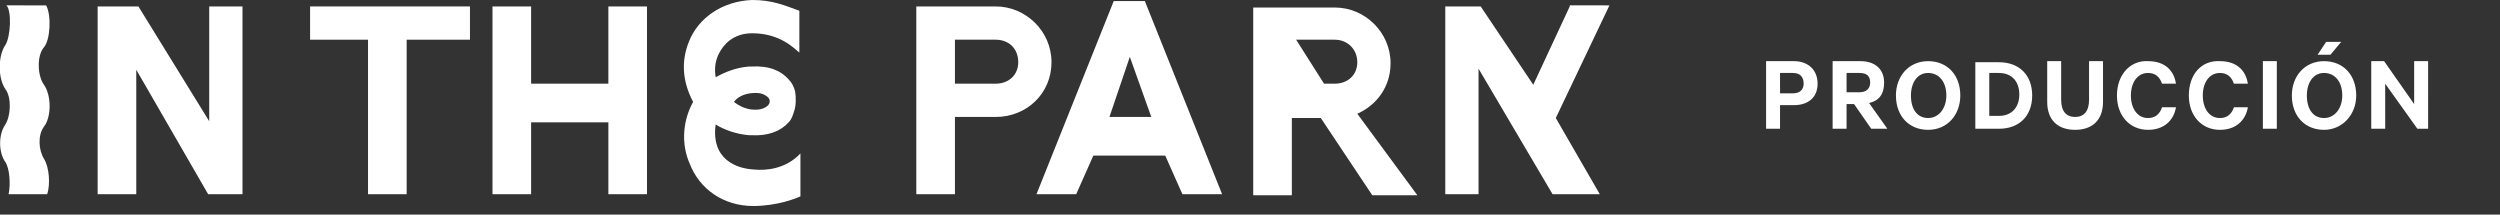 <?xml version="1.0" encoding="utf-8"?>
<!-- Generator: Adobe Illustrator 24.2.1, SVG Export Plug-In . SVG Version: 6.00 Build 0)  -->
<svg version="1.1" id="Layer_1" xmlns="http://www.w3.org/2000/svg" xmlns:xlink="http://www.w3.org/1999/xlink" x="0px" y="0px"
	 viewBox="0 0 233 20" style="enable-background:new 0 0 233 20;" xml:space="preserve">
<rect x="0" y="0" width="233" height="20" fill="#333333" stroke="none"/>
<style type="text/css">
	.st0{fill:#FFFFFF;}
</style>
<path class="st0" d="M167.2,9.8c1.3,0,2.2-0.7,2.2-2c0-1.3-0.9-2.1-2.2-2.1h-2.6V12h1.3V9.8H167.2z M168.1,7.8c0,0.5-0.3,0.9-1,0.9
	h-1.2V6.8h1.2C167.8,6.8,168.1,7.2,168.1,7.8z M172.8,9.7l1.6,2.3h1.5l-1.7-2.4c0.9-0.2,1.4-0.8,1.4-1.9c0-1.3-0.9-2-2.2-2h-2.6V12
	h1.3V9.7H172.8z M172.1,6.8h1.2c0.7,0,1,0.3,1,0.9c0,0.5-0.3,0.9-1,0.9h-1.2V6.8z M182.7,8.9c0-1.9-1.2-3.2-3-3.2
	c-1.8,0-3,1.4-3,3.2c0,1.9,1.2,3.2,3,3.2C181.5,12.1,182.7,10.7,182.7,8.9z M181.4,8.9c0,1.2-0.7,2.1-1.7,2.1c-1,0-1.6-0.8-1.6-2.1
	c0-1.2,0.6-2.1,1.6-2.1C180.7,6.8,181.4,7.6,181.4,8.9z M185.4,10.8v-4h0.9c1.2,0,1.9,0.8,1.9,2c0,1.2-0.7,2-1.9,2H185.4z M184.1,12
	h2.2c1.9,0,3.1-1.2,3.1-3.1s-1.2-3.1-3.1-3.1h-2.2V12z M193.4,12.1c1.6,0,2.6-0.9,2.6-2.6V5.7h-1.3v3.6c0,1.1-0.5,1.6-1.3,1.6
	c-0.8,0-1.3-0.5-1.3-1.6V5.7h-1.3v3.8C190.8,11.2,191.8,12.1,193.4,12.1z M197.3,8.9c0,1.9,1.2,3.2,2.9,3.2c1.5,0,2.4-0.9,2.6-2.1
	h-1.3c-0.2,0.6-0.6,1-1.3,1c-1,0-1.6-0.9-1.6-2.1c0-1.2,0.6-2.1,1.6-2.1c0.7,0,1.1,0.4,1.3,1h1.3c-0.2-1.3-1.1-2.1-2.6-2.1
	C198.6,5.6,197.3,6.9,197.3,8.9z M204,8.9c0,1.9,1.2,3.2,2.9,3.2c1.5,0,2.4-0.9,2.6-2.1h-1.3c-0.2,0.6-0.6,1-1.3,1
	c-1,0-1.6-0.9-1.6-2.1c0-1.2,0.6-2.1,1.6-2.1c0.7,0,1.1,0.4,1.3,1h1.3c-0.2-1.3-1.1-2.1-2.6-2.1C205.2,5.6,204,6.9,204,8.9z
	 M212.2,5.7h-1.3V12h1.3V5.7z M217.2,5.1l1-1.2h-1.4l-0.8,1.2H217.2z M219.6,8.9c0-1.9-1.2-3.2-3-3.2c-1.8,0-3,1.4-3,3.2
	c0,1.9,1.2,3.2,3,3.2C218.3,12.1,219.6,10.7,219.6,8.9z M218.3,8.9c0,1.2-0.7,2.1-1.7,2.1c-1,0-1.6-0.8-1.6-2.1
	c0-1.2,0.6-2.1,1.6-2.1C217.6,6.8,218.3,7.6,218.3,8.9z M226.3,5.7H225v4l-2.8-4H221V12h1.3V7.8l3,4.2h1V5.7z"/>
<path class="st0" d="M105.3,5.3l2,5.6h-3.9L105.3,5.3z M103.8,0.1l-7.2,18h3.7l1.6-3.6h6.7l1.6,3.6h3.7l-7.2-18H103.8L103.8,0.1z"/>
<path class="st0" d="M19.5,0.6v10.7L12.9,0.6H9.1v17.5h3.6V6.5l6.7,11.6h3.2V0.6H19.5z"/>
<path class="st0" d="M92.8,7.8H89V3.7h3.8c1.2,0,2.1,0.8,2.1,2.1C94.9,7,94,7.8,92.8,7.8z M92.8,0.6h-4.3h-3.1v17.5H89v-7.2h3.8
	c2.9,0,5.2-2.2,5.2-5.1S95.6,0.6,92.8,0.6z"/>
<path class="st0" d="M56.7,7.8h-7.2V0.6h-3.6v17.5h3.6v-6.7h7.2v6.7h3.6V0.6h-3.6V7.8z"/>
<path class="st0" d="M28.9,3.7h5.4v14.4h3.6V3.7h5.9V0.6H28.9V3.7z"/>
<path class="st0" d="M126.5,5.8c0,1.2-0.9,2-2.1,2h-1l-2.6-4.1h3.6C125.6,3.7,126.5,4.6,126.5,5.8z M126.5,10.6
	c1.8-0.8,3.1-2.5,3.1-4.7c0-2.9-2.4-5.2-5.2-5.2h-4.3h-3.3v17.5h3.6V11h2.7l4.8,7.2h4.2L126.5,10.6z"/>
<path class="st0" d="M146.3,0.6l-3.4,7.3L138,0.6h-3.3v17.5h3.1V6.4l6.9,11.7h4.4L145,11l5-10.5H146.3z"/>
<path class="st0" d="M69.9,8.7c0.8-0.1,1.2,0,1.6,0.3c0.4,0.3,0.2,0.7,0.1,0.8c-0.3,0.3-0.8,0.5-1.6,0.4c-0.7-0.1-1.2-0.4-1.6-0.7
	C68.7,9.1,69.2,8.8,69.9,8.7z M74.6,14.3c-1.4,1.5-3.3,1.6-4.3,1.5c-1.9-0.1-2.9-1-3.3-1.8c-0.4-0.8-0.4-1.7-0.3-2.4
	c0.8,0.5,1.9,0.9,3.1,1c0.1,0,0.1,0,0.2,0c1.6,0.1,2.8-0.4,3.5-1.2c0.3-0.3,0.4-0.7,0.5-1c0.2-0.5,0.2-1.4,0.1-1.9
	c-0.1-0.4-0.3-0.8-0.6-1.1c-0.7-0.8-1.8-1.3-3.5-1.2c-0.1,0-0.1,0-0.2,0c-1.2,0.1-2.2,0.5-3.1,1c-0.1-0.7-0.1-1.4,0.3-2.2
	c0.4-0.8,1.3-1.9,3.1-1.9c2.6,0,3.9,1.4,4.4,1.8V1c-1.4-0.5-2.5-1-4.4-1c-2.7,0.1-5,1.6-5.9,3.9c-0.8,2-0.5,3.9,0.4,5.6
	c-0.9,1.6-1.2,3.8-0.3,5.8c0.9,2.3,3.1,3.9,5.9,3.9c2.2,0,4-0.7,4.4-0.9L74.6,14.3L74.6,14.3z"/>
<path class="st0" d="M0.5,11.6c-0.7,1-0.6,2.7,0,3.5c0.4,0.6,0.5,2.1,0.3,3h3.6c0.3-0.9,0.2-2.5-0.3-3.3c-0.5-0.8-0.6-2.2,0-3
	c0.7-0.9,0.7-2.9,0-3.9c-0.6-0.8-0.7-2.7,0-3.5c0.6-0.7,0.7-3,0.2-3.9H0.6C1.1,1,1,3.4,0.5,4.2c-0.7,1-0.7,3.1,0,4.1
	C1.1,9.1,1,10.8,0.5,11.6z"/>
</svg>

